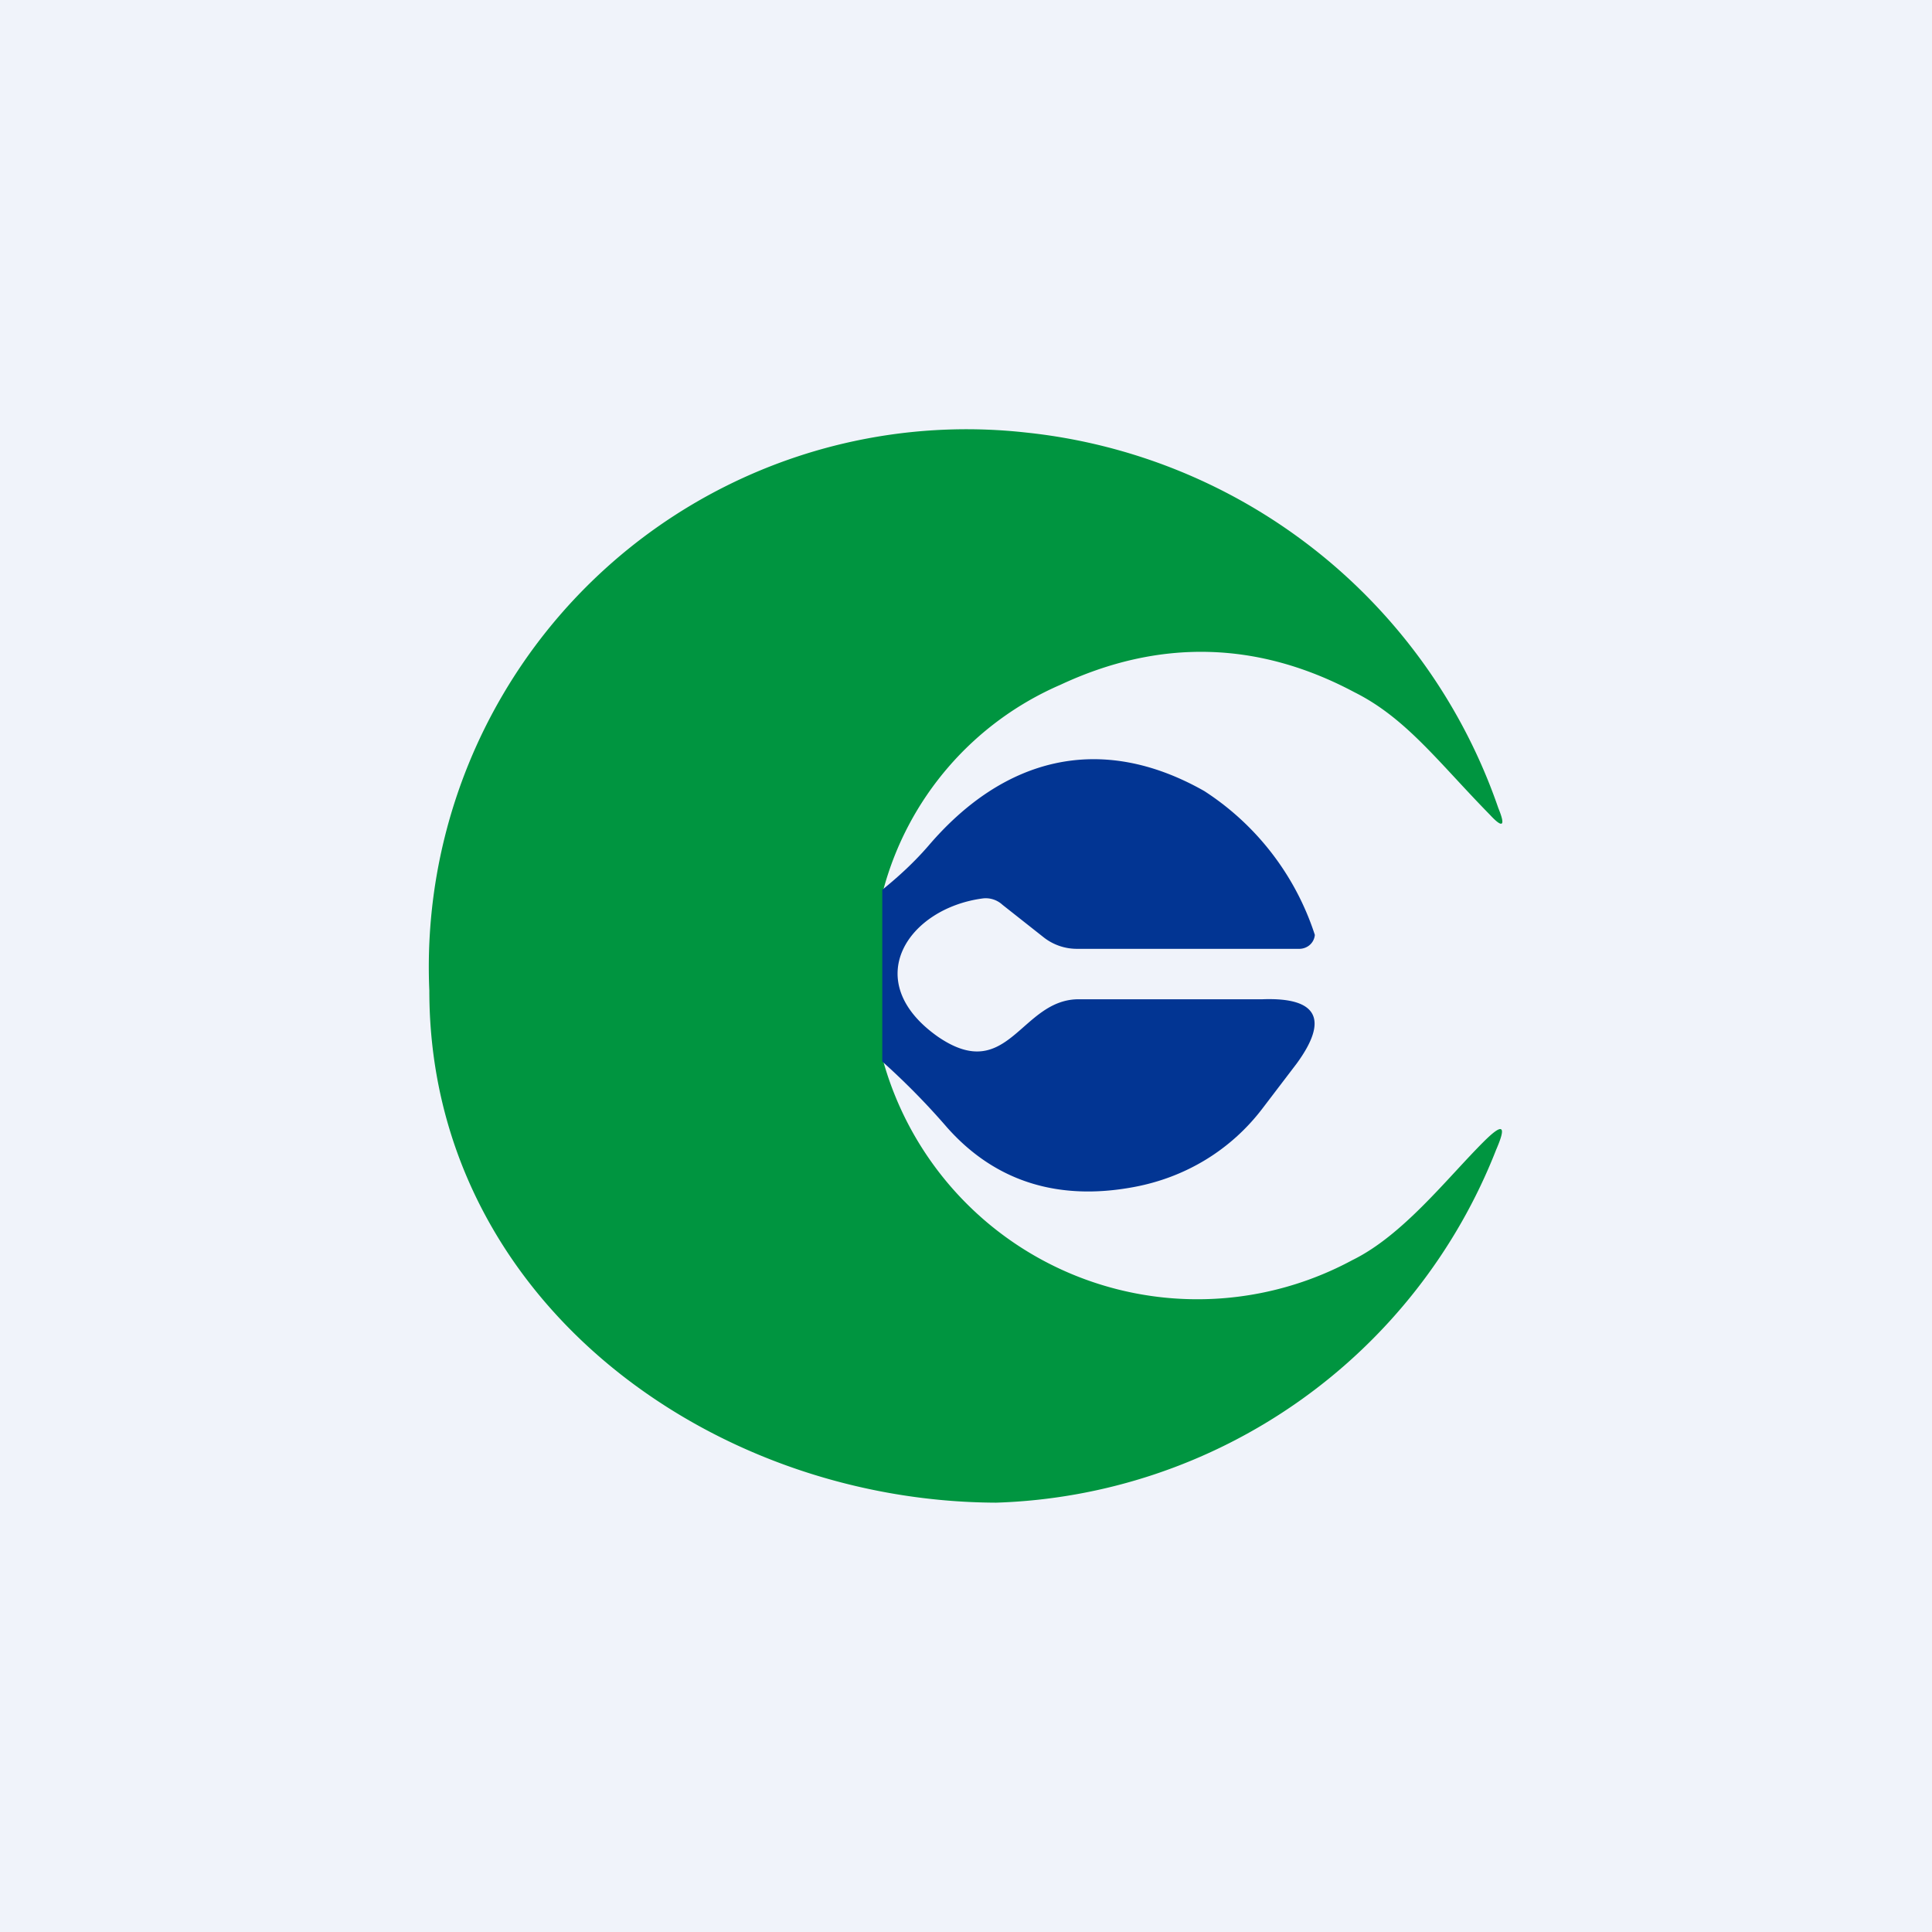 <!-- by TradingView --><svg width="18" height="18" viewBox="0 0 18 18" xmlns="http://www.w3.org/2000/svg"><path fill="#F0F3FA" d="M0 0h18v18H0z"/><path d="M8.23 8.3v1.59a3.04 3.04 0 0 0 4.37 1.85c.47-.23.88-.76 1.22-1.1.18-.18.22-.16.12.07A5.18 5.18 0 0 1 9.28 14C6.6 13.99 4 12.09 4 9.23a5.01 5.01 0 0 1 5.56-5.2 5.23 5.23 0 0 1 4.4 3.5c.07.17.04.19-.08.06-.48-.49-.78-.9-1.26-1.14-.9-.48-1.82-.5-2.74-.07a2.9 2.9 0 0 0-1.65 1.91Z" fill="#009540"/><path d="M8.22 9.89v-1.6c.16-.13.3-.26.43-.41.7-.82 1.6-1.06 2.57-.51a2.52 2.52 0 0 1 1.03 1.34.14.14 0 0 1-.07.11.15.15 0 0 1-.07.02h-2.07a.5.5 0 0 1-.32-.11l-.38-.3a.23.23 0 0 0-.18-.06c-.7.09-1.16.77-.42 1.29.66.45.77-.36 1.32-.35h1.7c.52-.02.62.19.32.6l-.32.42c-.29.38-.71.64-1.2.73-.7.13-1.29-.05-1.74-.56a6.7 6.7 0 0 0-.6-.61Z" fill="#023593"/></svg>